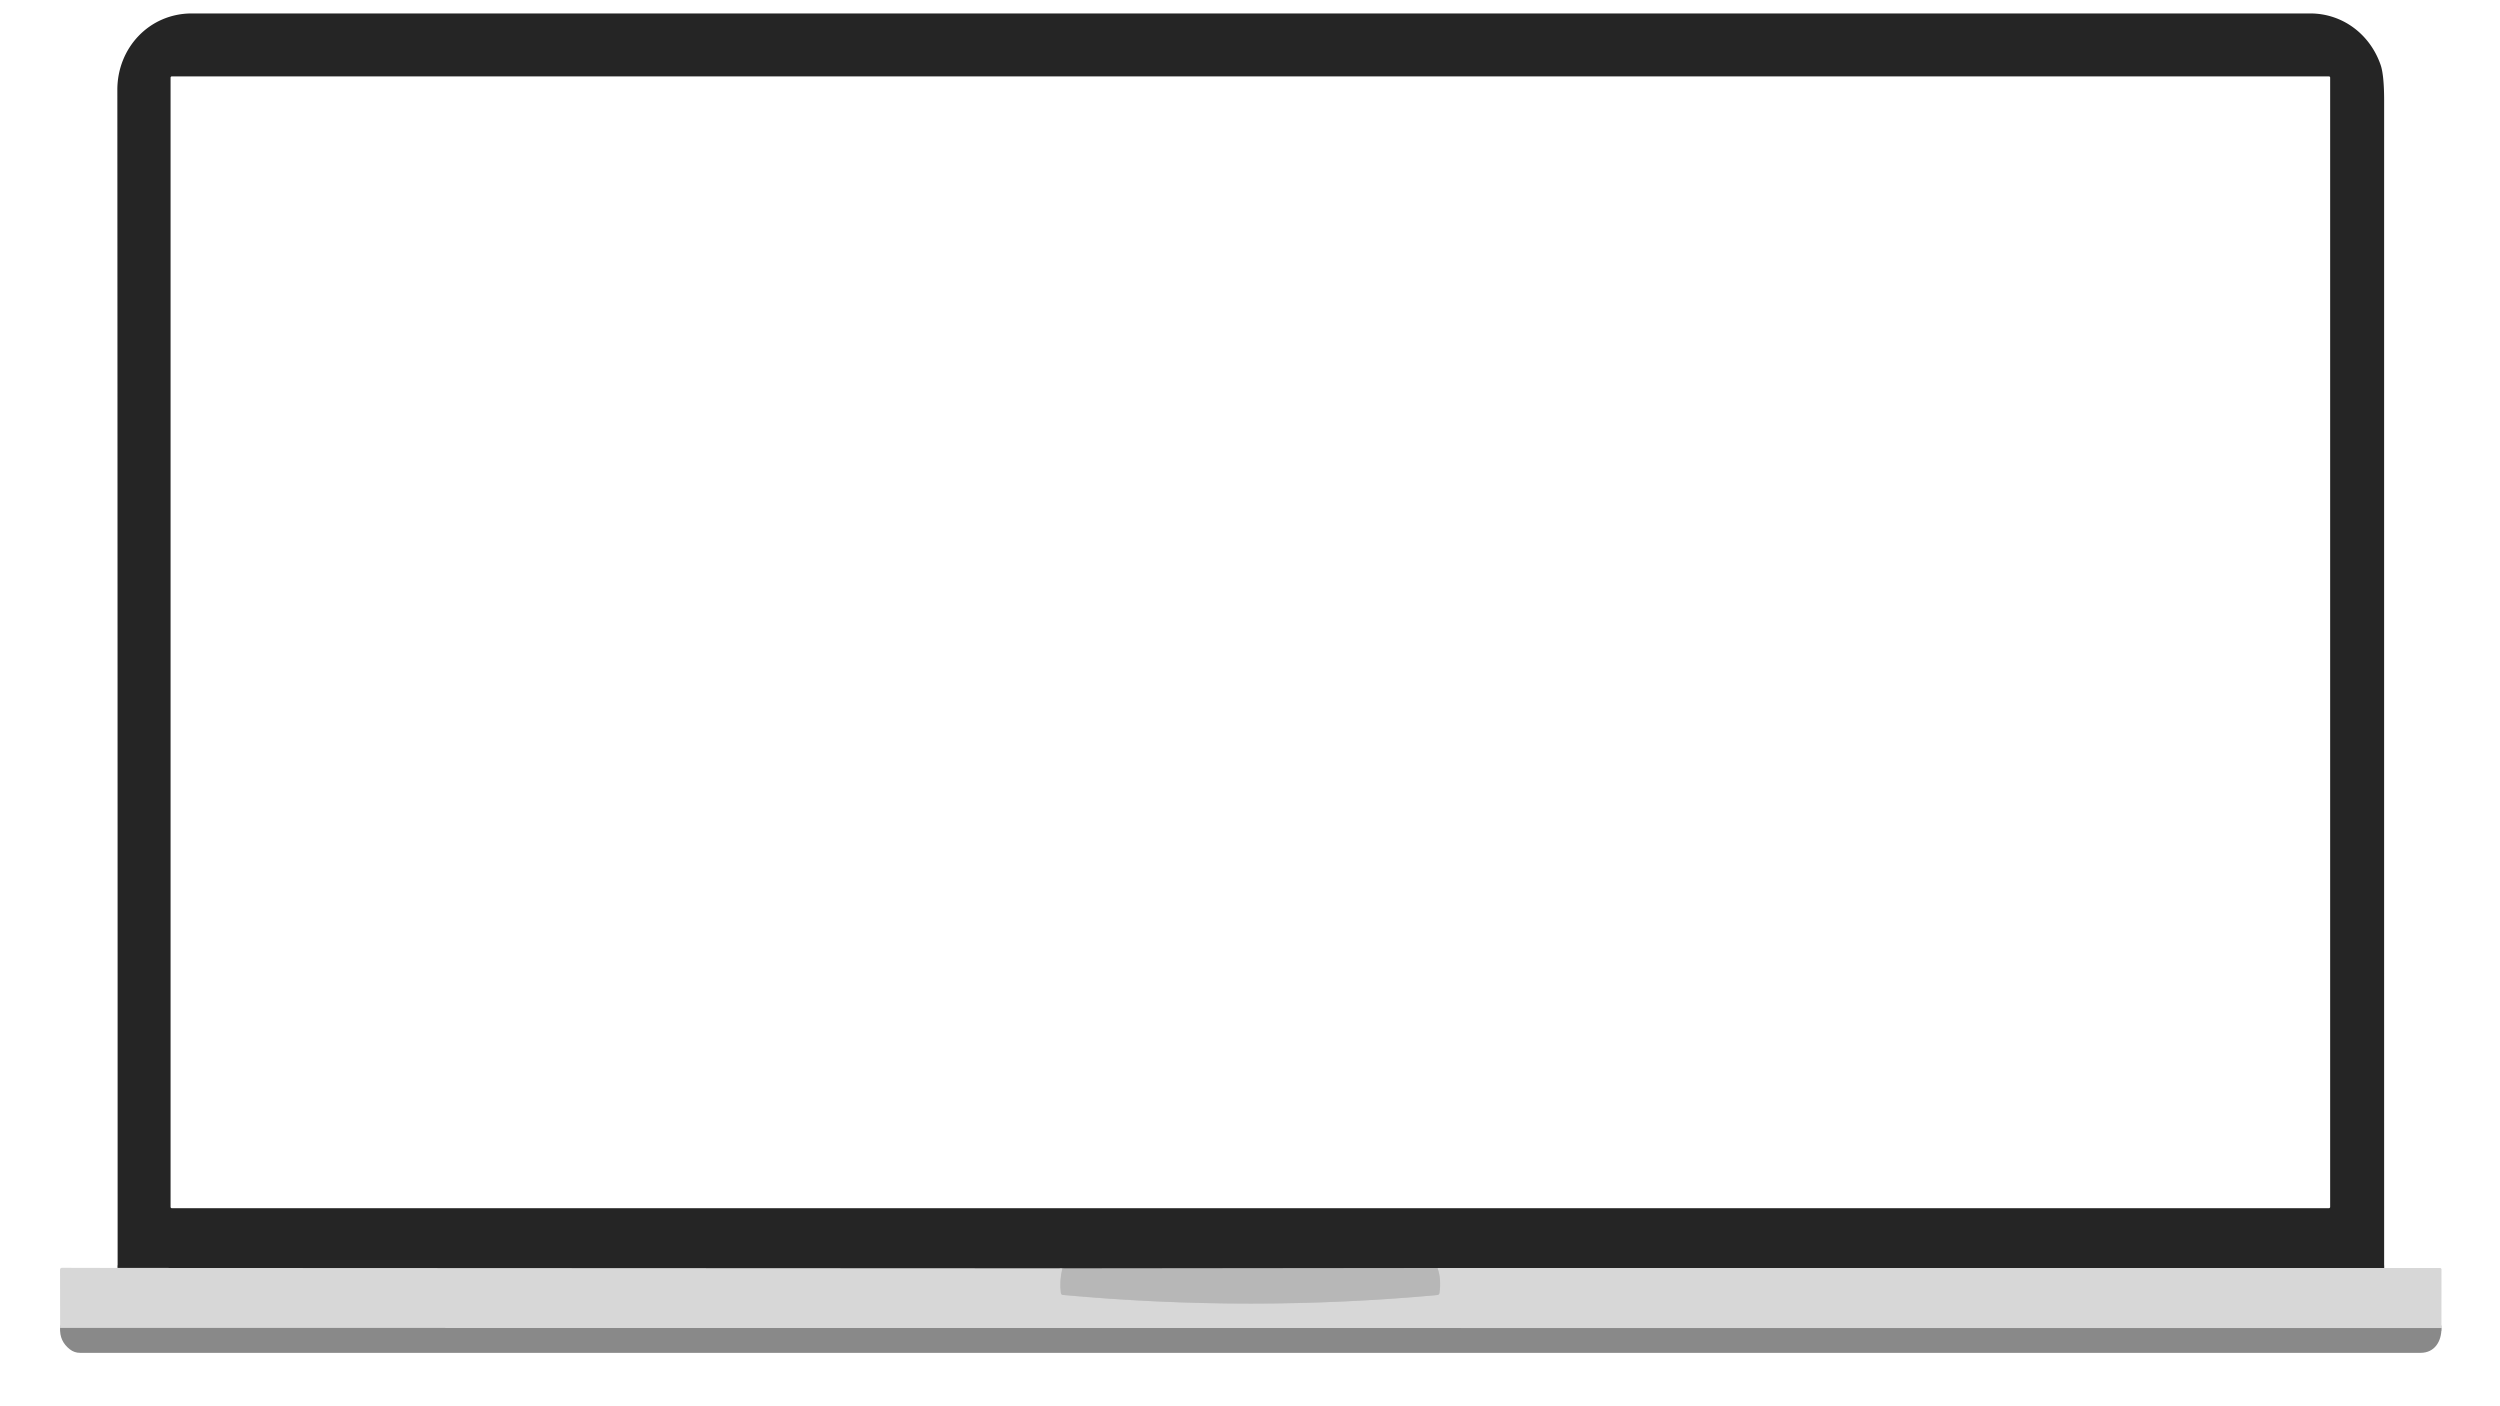 <?xml version="1.0" encoding="UTF-8" standalone="no"?>
<!DOCTYPE svg PUBLIC "-//W3C//DTD SVG 1.1//EN" "http://www.w3.org/Graphics/SVG/1.1/DTD/svg11.dtd">
<svg xmlns="http://www.w3.org/2000/svg" version="1.1" viewBox="0.00 0.00 960.00 540.00">
<g stroke-width="2.00" fill="none" stroke-linecap="butt">
<path stroke="#7e7e7e" vector-effect="non-scaling-stroke" d="
  M 915.51 486.91
  L 551.98 486.91"
/>
<path stroke="#6e6e6e" vector-effect="non-scaling-stroke" d="
  M 551.98 486.91
  L 407.97 487.07"
/>
<path stroke="#7e7e7e" vector-effect="non-scaling-stroke" d="
  M 407.97 487.07
  L 45.17 486.89"
/>
<path stroke="#c7c7c7" vector-effect="non-scaling-stroke" d="
  M 407.97 487.07
  Q 406.78 491.79 407.38 496.46
  Q 407.47 497.21 408.22 497.27
  Q 480.38 503.87 551.88 497.29
  Q 552.65 497.22 552.76 496.46
  Q 553.51 491.05 551.98 486.91"
/>
<path stroke="#b0b0b0" vector-effect="non-scaling-stroke" d="
  M 937.51 509.99
  L 23.09 509.93"
/>
</g>
<path fill="#252525" d="
  M 915.51 486.91
  L 551.98 486.91
  L 407.97 487.07
  L 45.17 486.89
  Q 45.17 260.55 45.06 34.50
  C 45.05 18.35 57.35 5.16 73.68 5.16
  Q 470.98 5.16 887.08 5.16
  C 899.60 5.16 910.09 13.19 914.15 24.90
  Q 915.51 28.82 915.51 38.77
  Q 915.49 262.68 915.51 486.91
  Z
  M 894.78 29.82
  A 0.49 0.49 0.0 0 0 894.29 29.33
  L 65.99 29.33
  A 0.49 0.49 0.0 0 0 65.50 29.82
  L 65.50 463.46
  A 0.49 0.49 0.0 0 0 65.99 463.95
  L 894.29 463.95
  A 0.49 0.49 0.0 0 0 894.78 463.46
  L 894.78 29.82
  Z"
/>
<path fill="#d7d7d7" d="
  M 45.17 486.89
  L 407.97 487.07
  Q 406.78 491.79 407.38 496.46
  Q 407.47 497.21 408.22 497.27
  Q 480.38 503.87 551.88 497.29
  Q 552.65 497.22 552.76 496.46
  Q 553.51 491.05 551.98 486.91
  L 915.51 486.91
  L 936.95 486.90
  A 0.58 0.57 0.0 0 1 937.53 487.47
  L 937.51 509.99
  L 23.09 509.93
  L 23.05 487.67
  Q 23.05 486.84 23.88 486.84
  L 45.17 486.89
  Z"
/>
<path fill="#b7b7b7" d="
  M 551.98 486.91
  Q 553.51 491.05 552.76 496.46
  Q 552.65 497.22 551.88 497.29
  Q 480.38 503.87 408.22 497.27
  Q 407.47 497.21 407.38 496.46
  Q 406.78 491.79 407.97 487.07
  L 551.98 486.91
  Z"
/>
<path fill="#898989" d="
  M 23.09 509.93
  L 937.51 509.99
  C 937.58 515.21 934.81 519.49 929.50 519.49
  Q 478.78 519.49 30.75 519.49
  Q 28.54 519.49 26.81 518.13
  Q 22.79 514.99 23.09 509.93
  Z"
/>
</svg>
